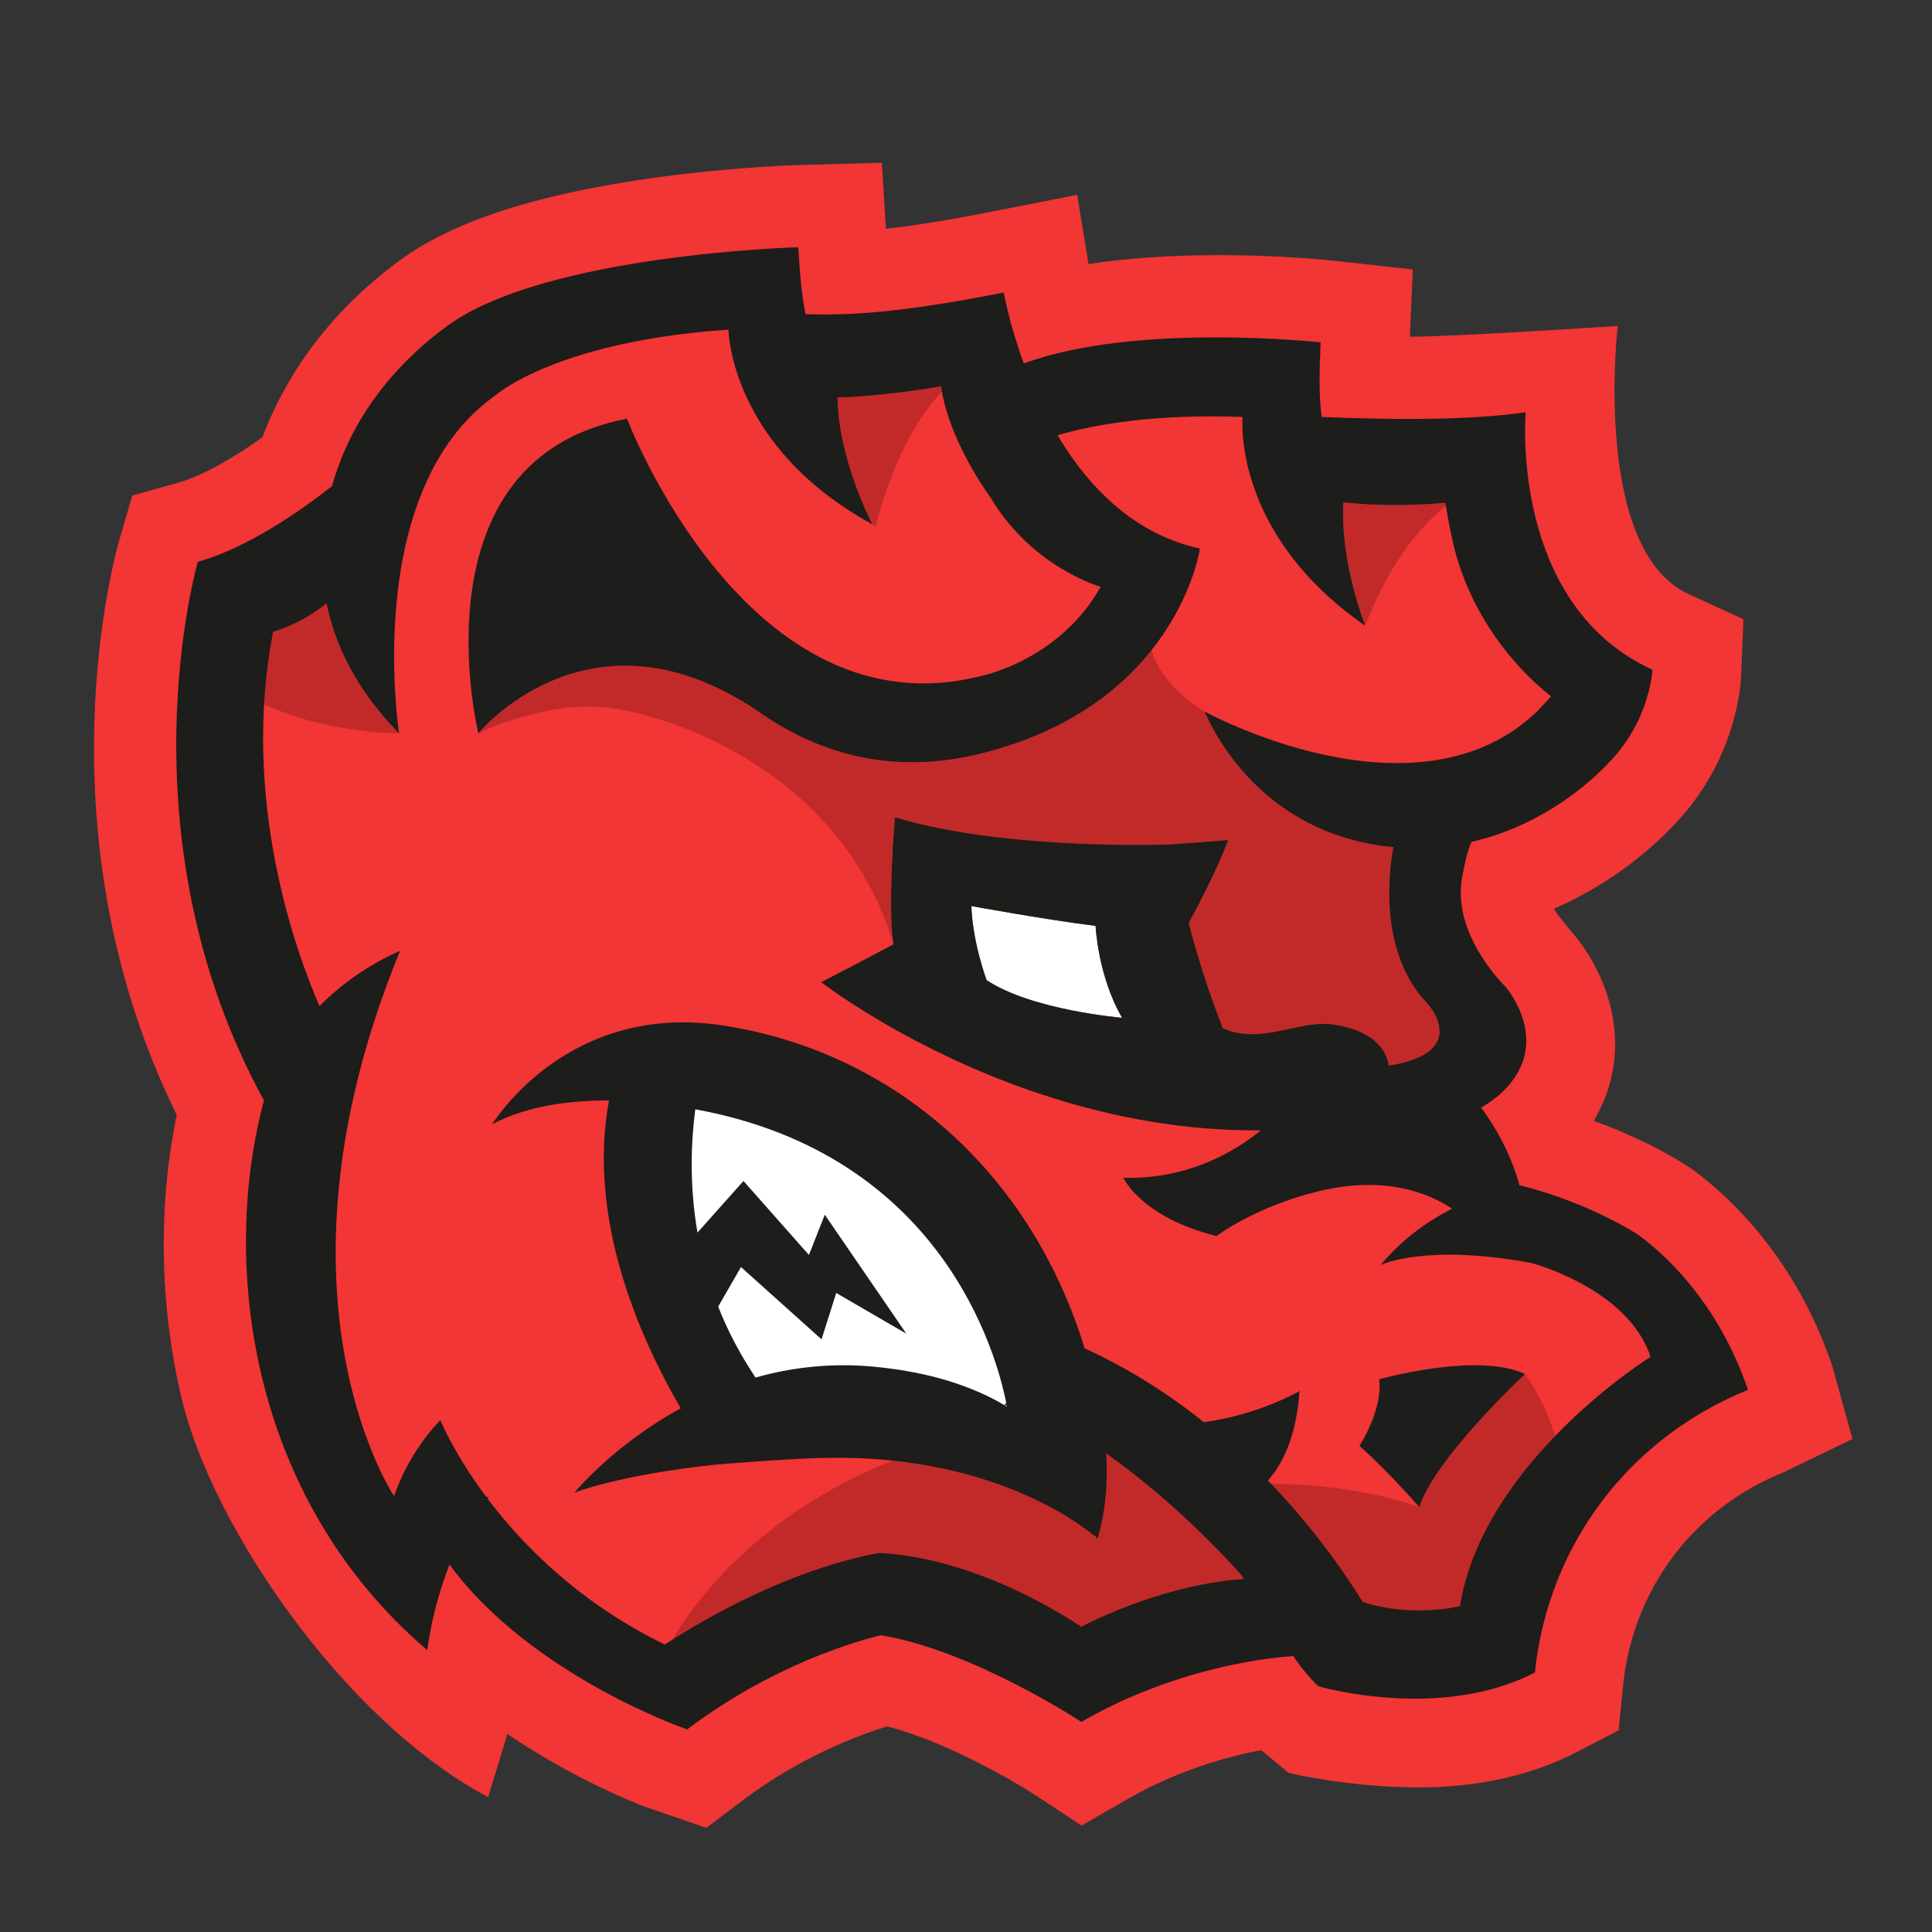 <?xml version="1.0" encoding="UTF-8"?>
<svg id="Warstwa_16" data-name="Warstwa 16" xmlns="http://www.w3.org/2000/svg" viewBox="0 0 2048 2048">
  <rect x="0" y="0" width="2048" height="2048" fill="#333333" stroke="none"/>
  <defs>
    <style>
      .cls-1 {
        fill: #fff;
      }

      .cls-2 {
        fill: #f23535;
      }

      .cls-3 {
        fill: #1d1d1b;
      }

      .cls-4 {
        opacity: .2;
      }
    </style>
  </defs>
  <path class="cls-2" d="M1963.71,1525.39l-73.58,35.56c-34.05,13.66-82.67,41.18-120.74,94.72-34.24,48.14-45.36,97.19-48.66,129.84l-4.94,48.74-43.47,22.58c-48.49,25.17-105.29,37.92-168.84,37.92-34.34,0-67.26-3.44-92.35-7.11-25.07-3.65-42.31-7.52-45.24-8.38l-28.96-24.02c-35.56,6.74-88.5,21.22-141.95,52.01l-48.47,27.93-46.7-30.8c-25.07-16.46-98.41-58.87-159.55-74.32-28.84,8.86-91.38,31.76-153.65,78.92l-37.86,28.65-68.21-23.5c-29.73-11.97-85.02-36.85-142.61-75.97l-20.52,66.91c-77.06-41.1-150.3-113.11-208.24-191.68-57.95-78.55-100.61-163.6-116.57-230.76-23.52-99.02-25.23-204.41-5.25-300.74C39.58,882.02,122.39,586.66,126.12,573.8l14.05-48.49,48.62-13.58c23.55-6.57,55.31-23.81,89.42-48.27,21.09-56.13,62.75-126.32,144.9-186.98,56.03-41.36,143.15-69.98,266.36-87.47,84.38-11.99,154.83-13.99,157.77-14.07l87.57-2.37,4.28,69.94c27.13-3.01,62.48-8.36,110.93-17.9l91.85-18.09,11.99,73.36c41.18-6.28,87.49-9.43,138.57-9.43,67.22,0,118.8,5.62,120.96,5.87l84.25,9.33-3.11,71.25h.95c46.47,0,219.39-11.37,219.39-11.37,0,0-28.2,241.37,78.11,285.55l55.15,25.36-2.47,60.65c-.35,9.06-5.5,90.35-72.2,158.45-16.64,17.74-60.07,59.08-126.26,87.76,3.09,6.16,20.41,26.49,20.41,26.49,6.32,7.23,27.79,33.85,38.4,72.68,12.05,44.15,5.97,87.96-16.54,125.72,60.52,21.82,98.36,47.13,103.43,50.61l1.34,.93,1.32,.97c38.19,28.37,108,92.97,146.67,207.03l21.47,77.66Z"/>
  <path class="cls-4" d="M423.07,777.31s-133.56,.96-200.45-71.74l78.52-98.17,73.68,2.2,48.25,167.71"/>
  <path class="cls-4" d="M928.22,559.28s29.07-135.23,107.6-171.58l-168.68,21.81,29.08,113.66,32,36.11"/>
  <path class="cls-4" d="M1572.86,513.91s-75.35,18.35-125.69,149.36c-.14,.38,.14-.37,0,0-.99-1.27-2.71-3.27-2.71-3.27l-33.48-51.75,7.75-87.25,154.14-7.08Z"/>
  <path class="cls-4" d="M708.19,1746.73s73.15-152.09,285.45-214.64l150.39,38.41,29.13-38.41,167.59,133.76-139.17,97.42-148.32-47.99-214.75,5.82-130.32,25.62"/>
  <path class="cls-4" d="M1653.8,1570.5l-103.24,180.42-133.05-26.9-50.16-92.54-19.78-58.57s82.42-1.62,156.96,24.65c.07,.02,.14,.05,.2,.07l5.12-48.83,47.98-51.62,58.66-40.66s42.4,57.16,37.31,113.98Z"/>
  <g>
    <path class="cls-4" d="M1511.3,877.73l-85.79-20.36-138.28-95.75s-5.72-3.01-3.92-1.58c-.94-.75-5.3-5.12-6.38-5.79-83.07-51.49-55.54-115-55.54-115l-37.13,45.08-116.14,81.43-84.01,10.45-.63-10.45-269.52-101.56-192.25-24.95-14.65,138.05s67.37-33.35,133.02-27.54c65.65,5.82,251.78,66.13,307.03,251.18l47.99-43.47-4.58-75.51c63.05,20.38,98.82,15.83,98.82,15.83l115.16,191.44,100.33,58.8,227.42,3.59,21.42-28.17-42.36-245.74Zm-211.74-104.76c2.53,2.01,4.96,3.94,7.05,5.61-1.88-1.5-4.21-3.35-7.05-5.61Zm-15.01-11.94c.46,.37,.96,.76,1.48,1.18-.49-.39-.98-.78-1.48-1.18Zm2.68,2.13c.7,.56,1.44,1.15,2.21,1.76-.72-.57-1.45-1.16-2.21-1.76Zm7.76,6.17c.17,.13,.33,.26,.5,.4-.17-.13-.33-.26-.5-.4Zm2.39,1.9c.23,.18,.46,.37,.69,.55-.23-.19-.45-.36-.69-.55Zm15.26,12.14c.69,.55,.76,.61,0,0h0Zm-4.93-3.92c.22,.17,.43,.34,.64,.51-.21-.17-.41-.33-.64-.51Zm2.92,2.33c.26,.21,.5,.4,.72,.57-.22-.17-.46-.36-.72-.57Zm.96,.76s.02,.02,.03,.03c-.01,0-.02-.02-.03-.03Z"/>
    <path class="cls-4" d="M947.8,1003.25c.04,.12,.07,.25,.11,.37-.04-.13-.07-.25-.11-.37Z"/>
    <path class="cls-4" d="M947.11,1000.95c.02,.06,.04,.12,.06,.19l-.06-.19Z"/>
  </g>
  <polygon class="cls-1" points="799.53 1499.66 690.46 1322.57 708.19 1122.02 931.28 1213.63 1080.89 1360.08 1126.69 1525.89 887.78 1495.92 799.53 1499.66"/>
  <path class="cls-1" d="M1029.68,960.48s82.32,15,131.67,20.97c0,0,2.42,53.32,28.11,97.42,0,0-95.42-7.89-143.59-39.88,0,0-14.8-39.25-16.19-78.52Z"/>
  <g>
    <path class="cls-3" d="M1738.06,1310s-48.97-33.68-126.32-53.39c0,0-.35,.04-1.03,.16-9.27-34.85-26.59-63.61-40.64-82.75,7.48-4.22,14.36-9.04,20.43-14.56,58.38-52.92,5.42-113.46,5.42-113.46-11.74-11.84-56.75-62.01-45.73-117.46,2.68-13.53,4.45-24.2,9.7-36.13,16.44-3.77,31.72-8.9,45.67-14.81l.02-.02c56.79-24.08,92.06-60.77,99.02-68.27l.14-.14c44.7-45.28,46.89-99.21,46.89-99.21-152.34-70.08-134.33-272.99-134.33-272.99-61.26,9.17-150.89,7.83-216.26,5.01-3.25-22.78-2.35-50.68-1.11-79.04,0,0-195.02-21.63-314.68,22.31-15.64-42.68-21.2-75.17-21.2-75.17-95.97,18.89-146.86,23.01-187.58,23.26-7.7,.04-15.24-.06-22.58-.29-4.37-20.89-6.14-45.71-7.68-70.97,0,0-269.01,7.27-372.73,83.86-75.89,56.03-108.09,120.92-121.58,169.43-34.32,26.9-89.98,65.61-142.2,80.2,0,0-84.01,289.84,70.14,570.96-44.85,165.83-19.63,417.7,173.06,582.71,0,0,4.9-43.38,23.59-90.74,86.15,117.19,249.36,173.86,251.92,174.73l.02,.02c103.25-78.16,205.59-99.79,205.59-99.79,97.6,16.17,212.24,91.79,212.24,91.79,105.14-60.6,208.68-68.78,224.68-69.71,6.8,10.32,15.47,20.97,26.39,31.89,0,0,128.93,37.82,229.75-14.52,3.34-32.96,14.98-102.92,64.97-173.24,56.81-79.89,130.31-114.06,160.88-126.32-29.11-85.88-80.94-138.14-114.86-163.34Zm-190.53,392.59s-50.2,12.75-103.06-4.51c-18.02-29.23-51.42-77.99-100.38-128.65,15.31-17.24,30.12-46.25,33.43-94.84,0,0-42.87,25.17-101.33,32.96-36.61-29.21-78.77-56.53-126.46-78.28-58.73-191.35-207.46-315.86-384.52-342.39-35.12-5.27-66.33-3.54-93.67,2.43l-.74-.06c-.04,.08-.08,.14-.1,.23-100.69,22.37-149,102.34-149,102.34,38.07-20.48,85.8-25.42,123.85-25.28-23.44,126.69,33.45,253.27,76.1,326.3-.37,.21-.74,.39-1.09,.6-71.05,39.1-111.71,88.85-111.71,88.85,0,0,47.65-19.03,151.04-29.87h.02c.25-.04,71.3-5.89,108.48-6.84,0,0,7.5-.16,7.64-.16,184.88-3.79,280.8,79.97,283.68,82.52l.06,.06s-.04-.54-.12-1.54l3.54,4.96,.06,.06c8.28-26.82,10.36-54.14,9.85-77.45-.1-4.68-.33-9.19-.62-13.51,.68,.49,1.36,.95,2.04,1.44,39.94,28.68,88.02,68.97,138.31,124.11,2.25,2.47,4.16,5.03,5.85,7.66-3.6,.25-7.19,.54-10.75,.93-86.5,8.9-161.67,49.77-161.67,49.77-122.63-79.99-215.7-78.05-215.7-78.05-93.01,17.96-178.58,66.25-225.84,96.88-90.41-43.9-150.67-105.31-187.95-154.72,.47-.58,.97-1.15,1.46-1.71h-2.72c-34.53-46.18-48.82-81.49-48.82-81.49-25.11,26.72-40.11,55.21-49.05,80.57-9.6-14.96-138.12-225.55,6.39-577.85-1.09,.41-45.05,17.74-85.41,58.4-24.45-56.28-83.82-218.05-49.09-396.92,0,0,27.97-6.86,56.63-30.12,7.27,36.21,26.74,87.2,76.92,137.9,0,0-40.62-257.62,102.38-358.44,0,0,63.55-56.88,246.77-69.48,0,0,.95,123.54,152.52,206.41,0,0-36.05-67.9-36.98-134.45,53.68-1.63,109.9-11.93,109.9-11.93,0,0,3.83,49.25,52.55,118.33,44.35,74.16,116.55,94.22,116.55,94.22-43.63,77.78-125.76,94.33-125.76,94.33-248.87,64.17-376.34-272.45-376.34-272.45-228.53,43.38-157.61,333.47-157.61,333.47l.19-.23,.02-.02c.06-.06,.12-.16,.23-.27,7.75-9.13,123.33-139.6,296.06-22.93,.04,.02,.1,.06,.14,.1,2.02,1.44,4.06,2.84,6.14,4.22,58.77,39.72,135.51,64.17,230.41,40.44,208.49-52.12,231.71-217.14,231.71-217.14-70.93-15.57-119.05-66.52-150.96-120.14,40.19-11.74,103.66-22.74,196.19-19.36,0,0-12.03,122.94,129.98,221.28,0,0-26.8-66.58-23.15-130.85,46.76,5.07,88.83,2.31,108.29,.43,1.4,10.34,3.67,22.99,7.02,38.46,21.34,98.26,89.47,155.03,104.94,166.84-4.14,4.47-13.6,14.69-13.86,14.96-128.13,124.86-353.47,1.15-353.47,1.15,1.83,3.65,18.64,45.65,60.34,83.47,31.13,28.24,76.05,54.14,138.97,60.09,.29,.02,.58,.04,.89,.08-1.96,9.48-20.54,107.35,36.03,165.87,0,0,19.45,21.07,10.49,39.98l-.39,.82c-5.44,10.44-19.82,20.15-51.29,25.11,0,0-1.22-36.71-61.55-43.92-33.52-4.02-75.56,22.25-114.41,4.02-12.85-33.39-25.96-71.87-36.01-111.57,28.78-51.83,41.92-87.65,41.92-87.65-24.43,1.94-45.28,3.48-60.36,4.55-23.46,.78-182.74,4.66-292.81-28.74,0,0-8.16,93.01-1.63,134.58,0,0-31.25,16.73-76.55,40.19,0,0,31.09,24.23,84.5,53.68,83.61,46.06,221.92,104.85,381.28,103.39-14.5,12.36-68,52.76-145.54,50.26,0,0,18.44,41.63,98.71,61.76,0,0,40.68-30.96,107.78-47.36,70.84-17.32,117.44,2.02,141.97,18.4-.27,.14-.54,.27-.78,.41-24.91,12.75-52.18,31.64-74.98,59.31,.99-.47,47.71-23.01,159.92-2.16,0,0,102.53,26.9,126.17,99.52,0,0-176.83,109.82-202.06,264.23Zm-673.22-414.94l-16.81,42.66-69.38-78.42-48.76,54.71c-8.57-49.54-7-94.86-2.33-130.71,261.12,47.75,319.11,258.4,329.62,311.24l-2.02,2.33s.91,.14,2.57,.49c.06,.41,.14,.82,.21,1.19-1.05-.64-2.12-1.28-3.19-1.92-33.17-19.47-77.81-34.81-137.9-40.48-46-4.33-88.04,.95-125.43,11.52-16.79-25.07-29.77-50.3-39.59-75.21l24.18-41.92,85.37,76.61,15.59-49.13,74.3,43.12-86.44-126.09Zm315.16-208.76s-95.42-7.89-143.58-39.88c0,0-14.81-39.26-16.19-78.53,0,0,82.32,15,131.65,20.97,0,0,2.43,53.33,28.12,97.44Z"/>
    <path class="cls-3" d="M1462.01,1462.1c3.87,33.43-20.99,70.51-20.99,70.51,31.99,28.59,63.51,64.95,63.51,64.95,15.99-51.38,111.96-141.05,111.96-141.05-50.9-23.75-154.48,5.58-154.48,5.58Z"/>
  </g>
</svg>